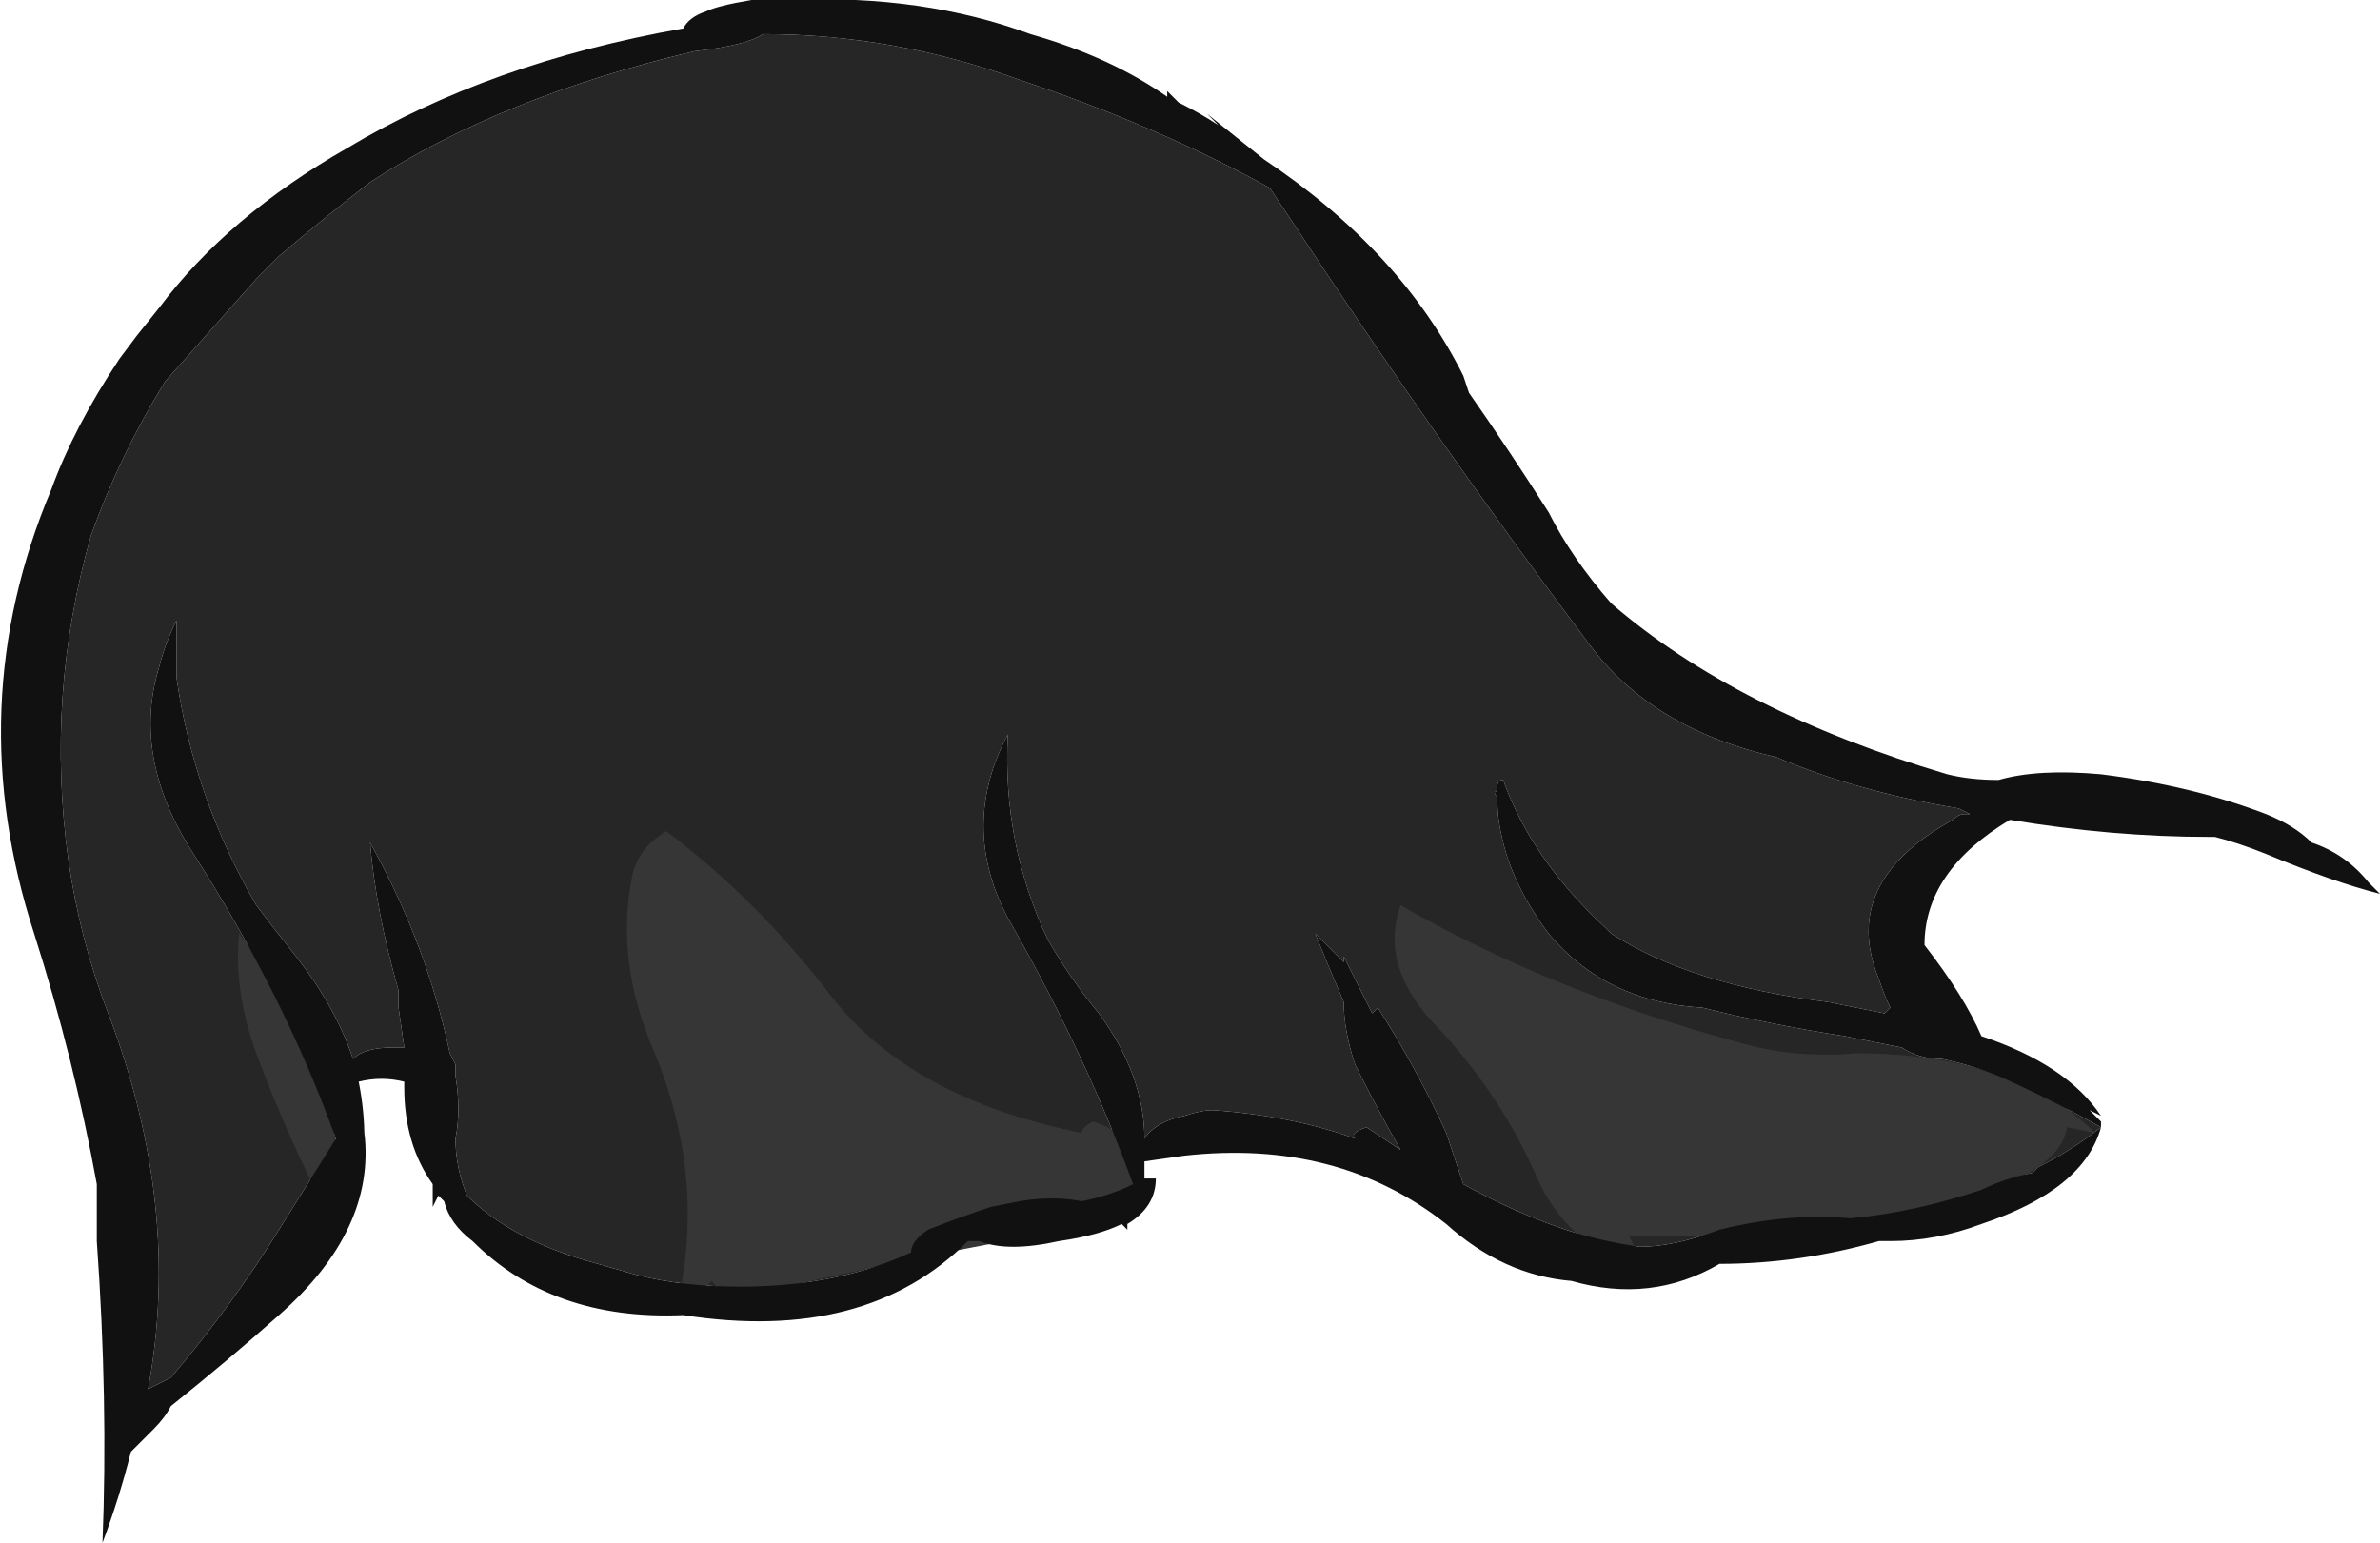 <?xml version="1.0" encoding="UTF-8" standalone="no"?>
<svg xmlns:ffdec="https://www.free-decompiler.com/flash" xmlns:xlink="http://www.w3.org/1999/xlink" ffdec:objectType="shape" height="13.55px" width="20.9px" xmlns="http://www.w3.org/2000/svg">
  <g transform="matrix(1.0, 0.0, 0.0, 1.0, 2.8, 3.65)">
    <path d="M3.3 -3.2 Q3.75 -3.25 3.9 -3.35 5.05 -3.35 6.15 -2.95 7.35 -2.55 8.35 -2.0 L8.55 -1.7 Q9.8 0.2 11.15 2.0 11.7 2.75 12.8 3.0 13.5 3.3 14.4 3.45 L14.5 3.5 14.45 3.5 Q14.4 3.5 14.35 3.55 13.35 4.1 13.7 4.95 13.75 5.1 13.8 5.2 L13.75 5.25 Q13.5 5.2 13.25 5.15 12.05 5.0 11.35 4.55 L11.3 4.5 Q10.65 3.9 10.4 3.2 10.35 3.2 10.35 3.25 L10.35 3.3 Q10.3 3.3 10.35 3.35 L10.35 3.4 Q10.35 3.55 10.4 3.75 10.5 4.15 10.8 4.55 11.3 5.15 12.15 5.2 12.75 5.35 13.4 5.45 13.65 5.5 13.9 5.55 14.05 5.65 14.25 5.65 14.5 5.7 14.75 5.8 15.2 6.0 15.65 6.25 15.4 6.45 15.1 6.6 L15.05 6.65 Q14.8 6.7 14.6 6.8 14.0 7.0 13.45 7.05 12.9 7.0 12.3 7.15 11.9 7.3 11.6 7.3 11.25 7.25 10.95 7.15 10.5 7.0 10.05 6.75 L9.9 6.3 Q9.65 5.75 9.3 5.2 L9.25 5.25 9.0 4.75 9.0 4.8 Q8.9 4.7 8.75 4.55 8.85 4.8 9.0 5.15 9.0 5.4 9.1 5.7 9.3 6.1 9.5 6.45 L9.2 6.25 Q9.05 6.3 9.1 6.35 8.55 6.15 7.85 6.1 7.75 6.1 7.6 6.15 7.35 6.2 7.25 6.35 7.25 5.8 6.85 5.25 6.6 4.95 6.4 4.6 6.0 3.75 6.05 2.8 5.6 3.65 6.1 4.5 6.75 5.65 7.15 6.75 6.95 6.85 6.7 6.9 6.45 6.85 6.15 6.9 L5.9 6.95 Q5.6 7.05 5.35 7.15 5.2 7.25 5.2 7.35 4.55 7.65 3.7 7.65 3.2 7.65 2.8 7.55 L2.45 7.45 Q1.7 7.25 1.3 6.85 1.2 6.6 1.2 6.35 1.25 6.1 1.2 5.8 1.2 5.75 1.2 5.7 L1.15 5.6 Q0.95 4.65 0.45 3.75 0.5 4.35 0.7 5.05 L0.7 5.2 0.75 5.55 0.65 5.55 Q0.4 5.55 0.3 5.65 0.15 5.2 -0.2 4.75 -0.4 4.5 -0.55 4.3 -1.1 3.35 -1.25 2.3 -1.25 2.1 -1.25 1.8 -1.35 2.0 -1.4 2.2 -1.65 3.0 -1.1 3.85 -0.3 5.1 0.15 6.35 L-0.35 7.15 Q-0.75 7.8 -1.3 8.45 -1.4 8.5 -1.5 8.55 -1.2 6.95 -1.85 5.25 -2.1 4.6 -2.2 3.9 -2.4 2.45 -2.0 1.05 -1.75 0.35 -1.35 -0.3 -0.95 -0.75 -0.55 -1.2 L-0.35 -1.4 Q0.0 -1.7 0.45 -2.05 1.6 -2.8 3.3 -3.2" fill="#262626" fill-rule="evenodd" stroke="none"/>
    <path d="M12.45 5.5 Q12.95 5.65 13.5 5.6 14.5 5.6 15.25 6.0 L15.3 6.0 15.3 6.05 Q15.5 6.2 15.6 6.3 L15.35 6.25 Q15.3 6.65 14.35 6.9 12.95 7.25 11.5 7.2 11.6 7.35 11.55 7.5 10.95 7.25 10.7 6.7 10.4 6.0 9.85 5.4 9.3 4.85 9.5 4.3 10.8 5.05 12.45 5.5 M3.05 3.65 Q3.85 4.25 4.5 5.1 5.2 6.0 6.7 6.3 6.7 6.25 6.8 6.2 6.95 6.25 7.0 6.3 L7.05 6.4 Q7.55 6.95 6.3 7.2 5.2 7.4 4.1 7.65 3.6 7.8 3.45 7.6 3.35 7.7 3.15 7.8 3.4 6.7 2.95 5.6 2.6 4.8 2.75 4.05 2.8 3.8 3.05 3.65 M0.1 7.05 Q-0.25 6.4 -0.55 5.6 -0.75 5.05 -0.7 4.55 -0.15 5.25 0.05 6.0 0.25 6.55 0.1 7.05" fill="#363636" fill-rule="evenodd" stroke="none"/>
    <path d="M4.15 -3.65 Q5.3 -3.7 6.25 -3.35 6.95 -3.15 7.45 -2.8 L7.45 -2.85 7.55 -2.75 Q7.75 -2.65 7.9 -2.55 L7.8 -2.65 8.3 -2.25 Q9.5 -1.45 10.05 -0.35 L10.1 -0.2 Q10.45 0.3 10.8 0.85 11.0 1.25 11.35 1.65 12.45 2.6 14.3 3.15 14.5 3.2 14.75 3.2 15.1 3.1 15.65 3.15 16.45 3.25 17.1 3.5 17.35 3.6 17.5 3.75 17.8 3.85 18.0 4.1 L18.1 4.2 Q17.7 4.1 17.1 3.85 16.85 3.75 16.65 3.7 L16.6 3.7 Q15.75 3.7 14.85 3.55 14.1 4.0 14.1 4.65 14.45 5.1 14.6 5.45 15.35 5.7 15.65 6.15 L15.55 6.1 15.65 6.2 15.65 6.25 Q15.5 6.8 14.6 7.1 14.2 7.25 13.8 7.25 L13.7 7.25 Q13.0 7.45 12.3 7.45 11.7 7.8 11.0 7.6 10.4 7.55 9.9 7.1 8.95 6.35 7.6 6.5 L7.25 6.55 7.25 6.7 7.35 6.7 Q7.35 6.95 7.1 7.1 L7.1 7.15 7.05 7.1 Q6.85 7.2 6.5 7.25 6.05 7.35 5.8 7.25 L5.7 7.25 Q4.8 8.15 3.2 7.9 2.05 7.95 1.35 7.25 1.15 7.1 1.1 6.9 L1.05 6.85 1.0 6.95 1.0 6.75 Q0.75 6.4 0.75 5.9 L0.75 5.85 Q0.55 5.8 0.35 5.85 0.4 6.1 0.4 6.35 L0.4 6.3 Q0.5 7.15 -0.35 7.9 -0.8 8.3 -1.3 8.7 -1.35 8.8 -1.45 8.9 L-1.65 9.1 Q-1.75 9.5 -1.9 9.9 -1.85 8.65 -1.95 7.25 -1.95 7.0 -1.95 6.75 -2.15 5.65 -2.5 4.55 -3.15 2.55 -2.35 0.65 -2.15 0.1 -1.75 -0.5 L-1.6 -0.7 -1.4 -0.95 Q-0.8 -1.75 0.25 -2.35 1.5 -3.1 3.2 -3.4 3.25 -3.5 3.4 -3.55 3.5 -3.6 3.8 -3.65 L4.15 -3.65 M3.3 -3.2 Q1.6 -2.8 0.45 -2.05 0.0 -1.7 -0.35 -1.4 L-0.55 -1.2 Q-0.95 -0.75 -1.35 -0.3 -1.75 0.35 -2.0 1.05 -2.4 2.45 -2.2 3.9 -2.1 4.6 -1.85 5.25 -1.2 6.95 -1.5 8.55 -1.4 8.5 -1.3 8.45 -0.75 7.8 -0.35 7.15 L0.15 6.35 Q-0.3 5.1 -1.1 3.85 -1.65 3.0 -1.4 2.2 -1.35 2.0 -1.25 1.8 -1.25 2.1 -1.25 2.3 -1.1 3.35 -0.55 4.3 -0.4 4.5 -0.2 4.75 0.15 5.2 0.3 5.65 0.4 5.55 0.65 5.55 L0.75 5.55 0.7 5.2 0.7 5.05 Q0.5 4.35 0.45 3.75 0.95 4.65 1.15 5.6 L1.2 5.7 Q1.2 5.75 1.2 5.8 1.25 6.1 1.2 6.35 1.2 6.6 1.3 6.85 1.7 7.25 2.45 7.45 L2.8 7.55 Q3.2 7.65 3.7 7.65 4.55 7.65 5.2 7.35 5.2 7.25 5.35 7.15 5.6 7.05 5.9 6.95 L6.15 6.9 Q6.45 6.85 6.7 6.9 6.95 6.85 7.15 6.75 6.75 5.65 6.1 4.5 5.6 3.65 6.05 2.8 6.0 3.75 6.4 4.6 6.6 4.95 6.85 5.25 7.25 5.8 7.25 6.35 7.35 6.2 7.6 6.15 7.75 6.1 7.85 6.1 8.55 6.15 9.1 6.35 9.05 6.3 9.2 6.25 L9.5 6.45 Q9.3 6.1 9.1 5.7 9.0 5.4 9.0 5.15 8.85 4.8 8.75 4.55 8.9 4.7 9.0 4.8 L9.0 4.75 9.25 5.25 9.3 5.2 Q9.65 5.75 9.9 6.3 L10.05 6.75 Q10.5 7.0 10.95 7.15 11.25 7.25 11.6 7.3 11.9 7.3 12.3 7.15 12.9 7.0 13.45 7.05 14.0 7.0 14.6 6.8 14.8 6.7 15.05 6.65 L15.1 6.6 Q15.4 6.45 15.65 6.25 15.2 6.0 14.75 5.8 14.5 5.7 14.25 5.65 14.05 5.65 13.9 5.55 13.65 5.5 13.4 5.45 12.75 5.35 12.15 5.2 11.3 5.15 10.8 4.55 10.5 4.15 10.4 3.75 10.35 3.55 10.35 3.4 L10.35 3.35 Q10.3 3.3 10.35 3.3 L10.35 3.25 Q10.35 3.2 10.4 3.2 10.65 3.9 11.3 4.5 L11.35 4.55 Q12.05 5.0 13.25 5.15 13.5 5.2 13.75 5.25 L13.8 5.2 Q13.75 5.1 13.7 4.95 13.35 4.1 14.35 3.55 14.4 3.5 14.45 3.5 L14.5 3.5 14.4 3.45 Q13.5 3.3 12.8 3.0 11.7 2.75 11.15 2.0 9.8 0.2 8.55 -1.7 L8.35 -2.0 Q7.35 -2.55 6.15 -2.95 5.05 -3.35 3.9 -3.35 3.75 -3.25 3.3 -3.2" fill="#111111" fill-rule="evenodd" stroke="none"/>
  </g>
</svg>
